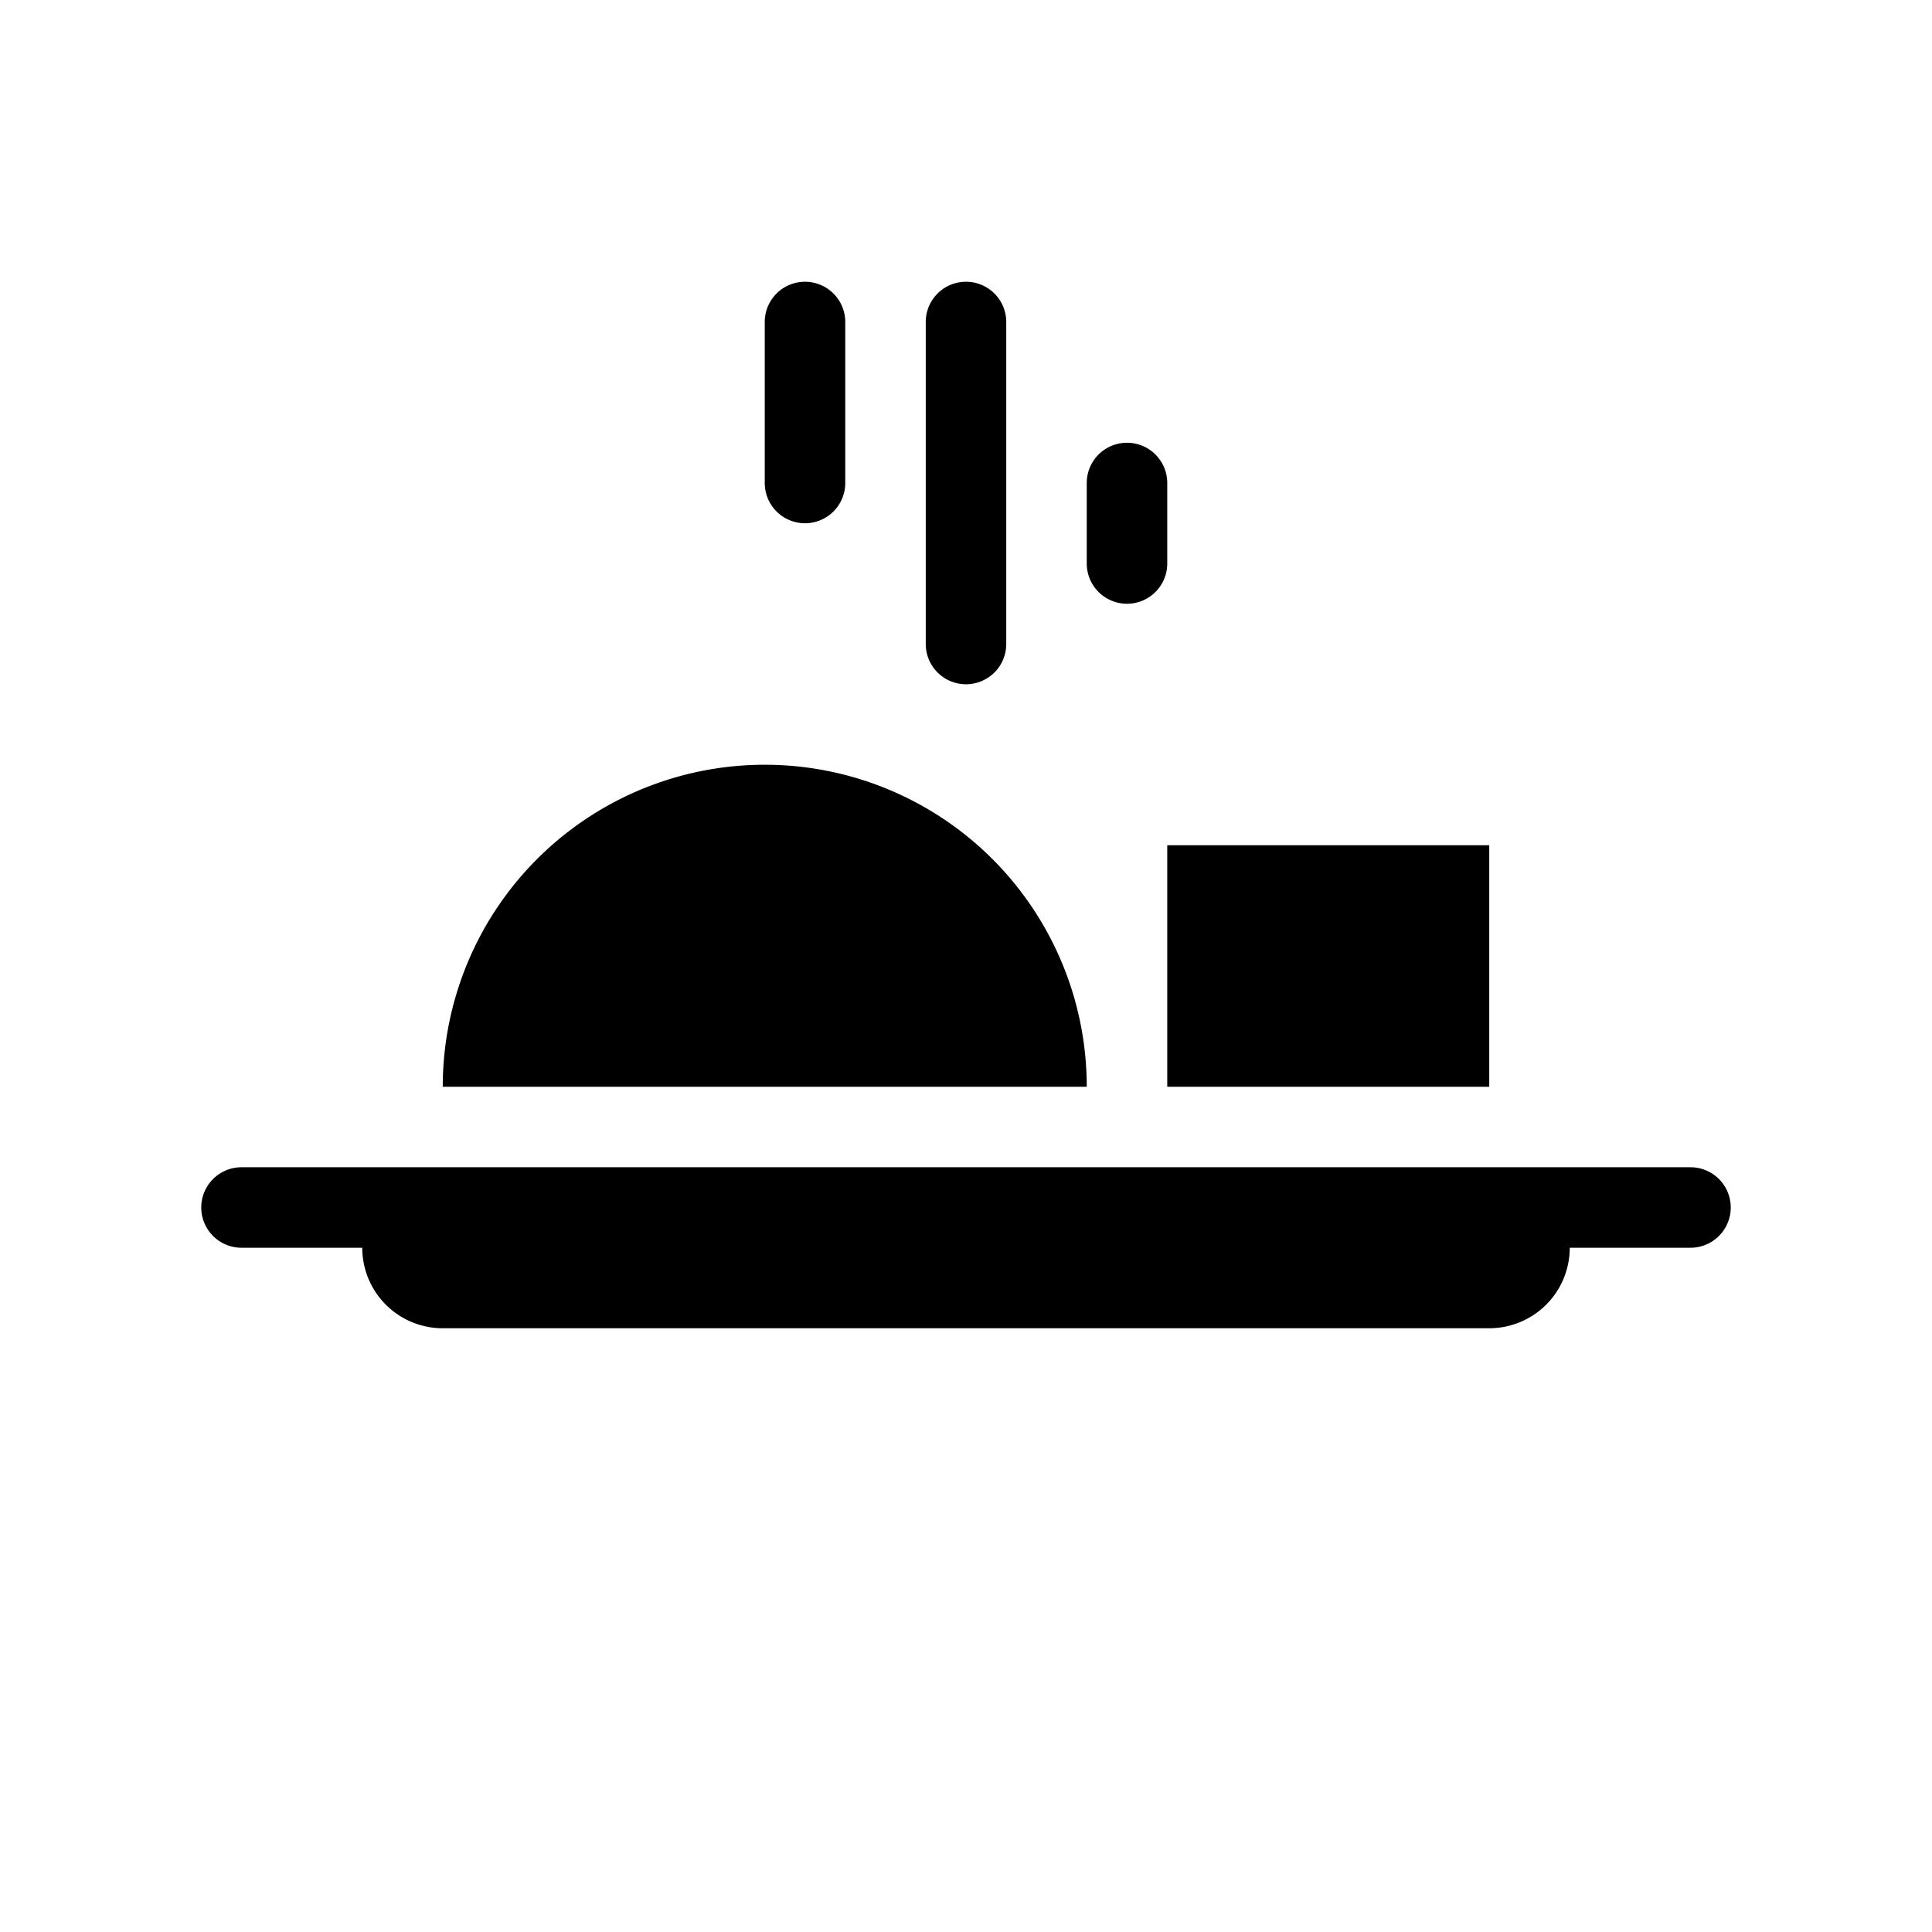 <svg xmlns="http://www.w3.org/2000/svg" viewBox="0 0 96 96" x="0px" y="0px"><title>icon-Artboard 2</title><g><path d="M38,24V16a2,2,0,0,1,4,0v8a2,2,0,0,1-4,0Zm18,6a2,2,0,0,0,2-2V24a2,2,0,0,0-4,0v4A2,2,0,0,0,56,30Zm-8,4a2,2,0,0,0,2-2V16a2,2,0,0,0-4,0V32A2,2,0,0,0,48,34ZM84,58H12a2,2,0,0,0,0,4h6a4,4,0,0,0,4,4H74a4,4,0,0,0,4-4h6a2,2,0,0,0,0-4ZM54,54a16,16,0,0,0-32,0H54Zm4,0H74V42H58Z"></path></g></svg>
